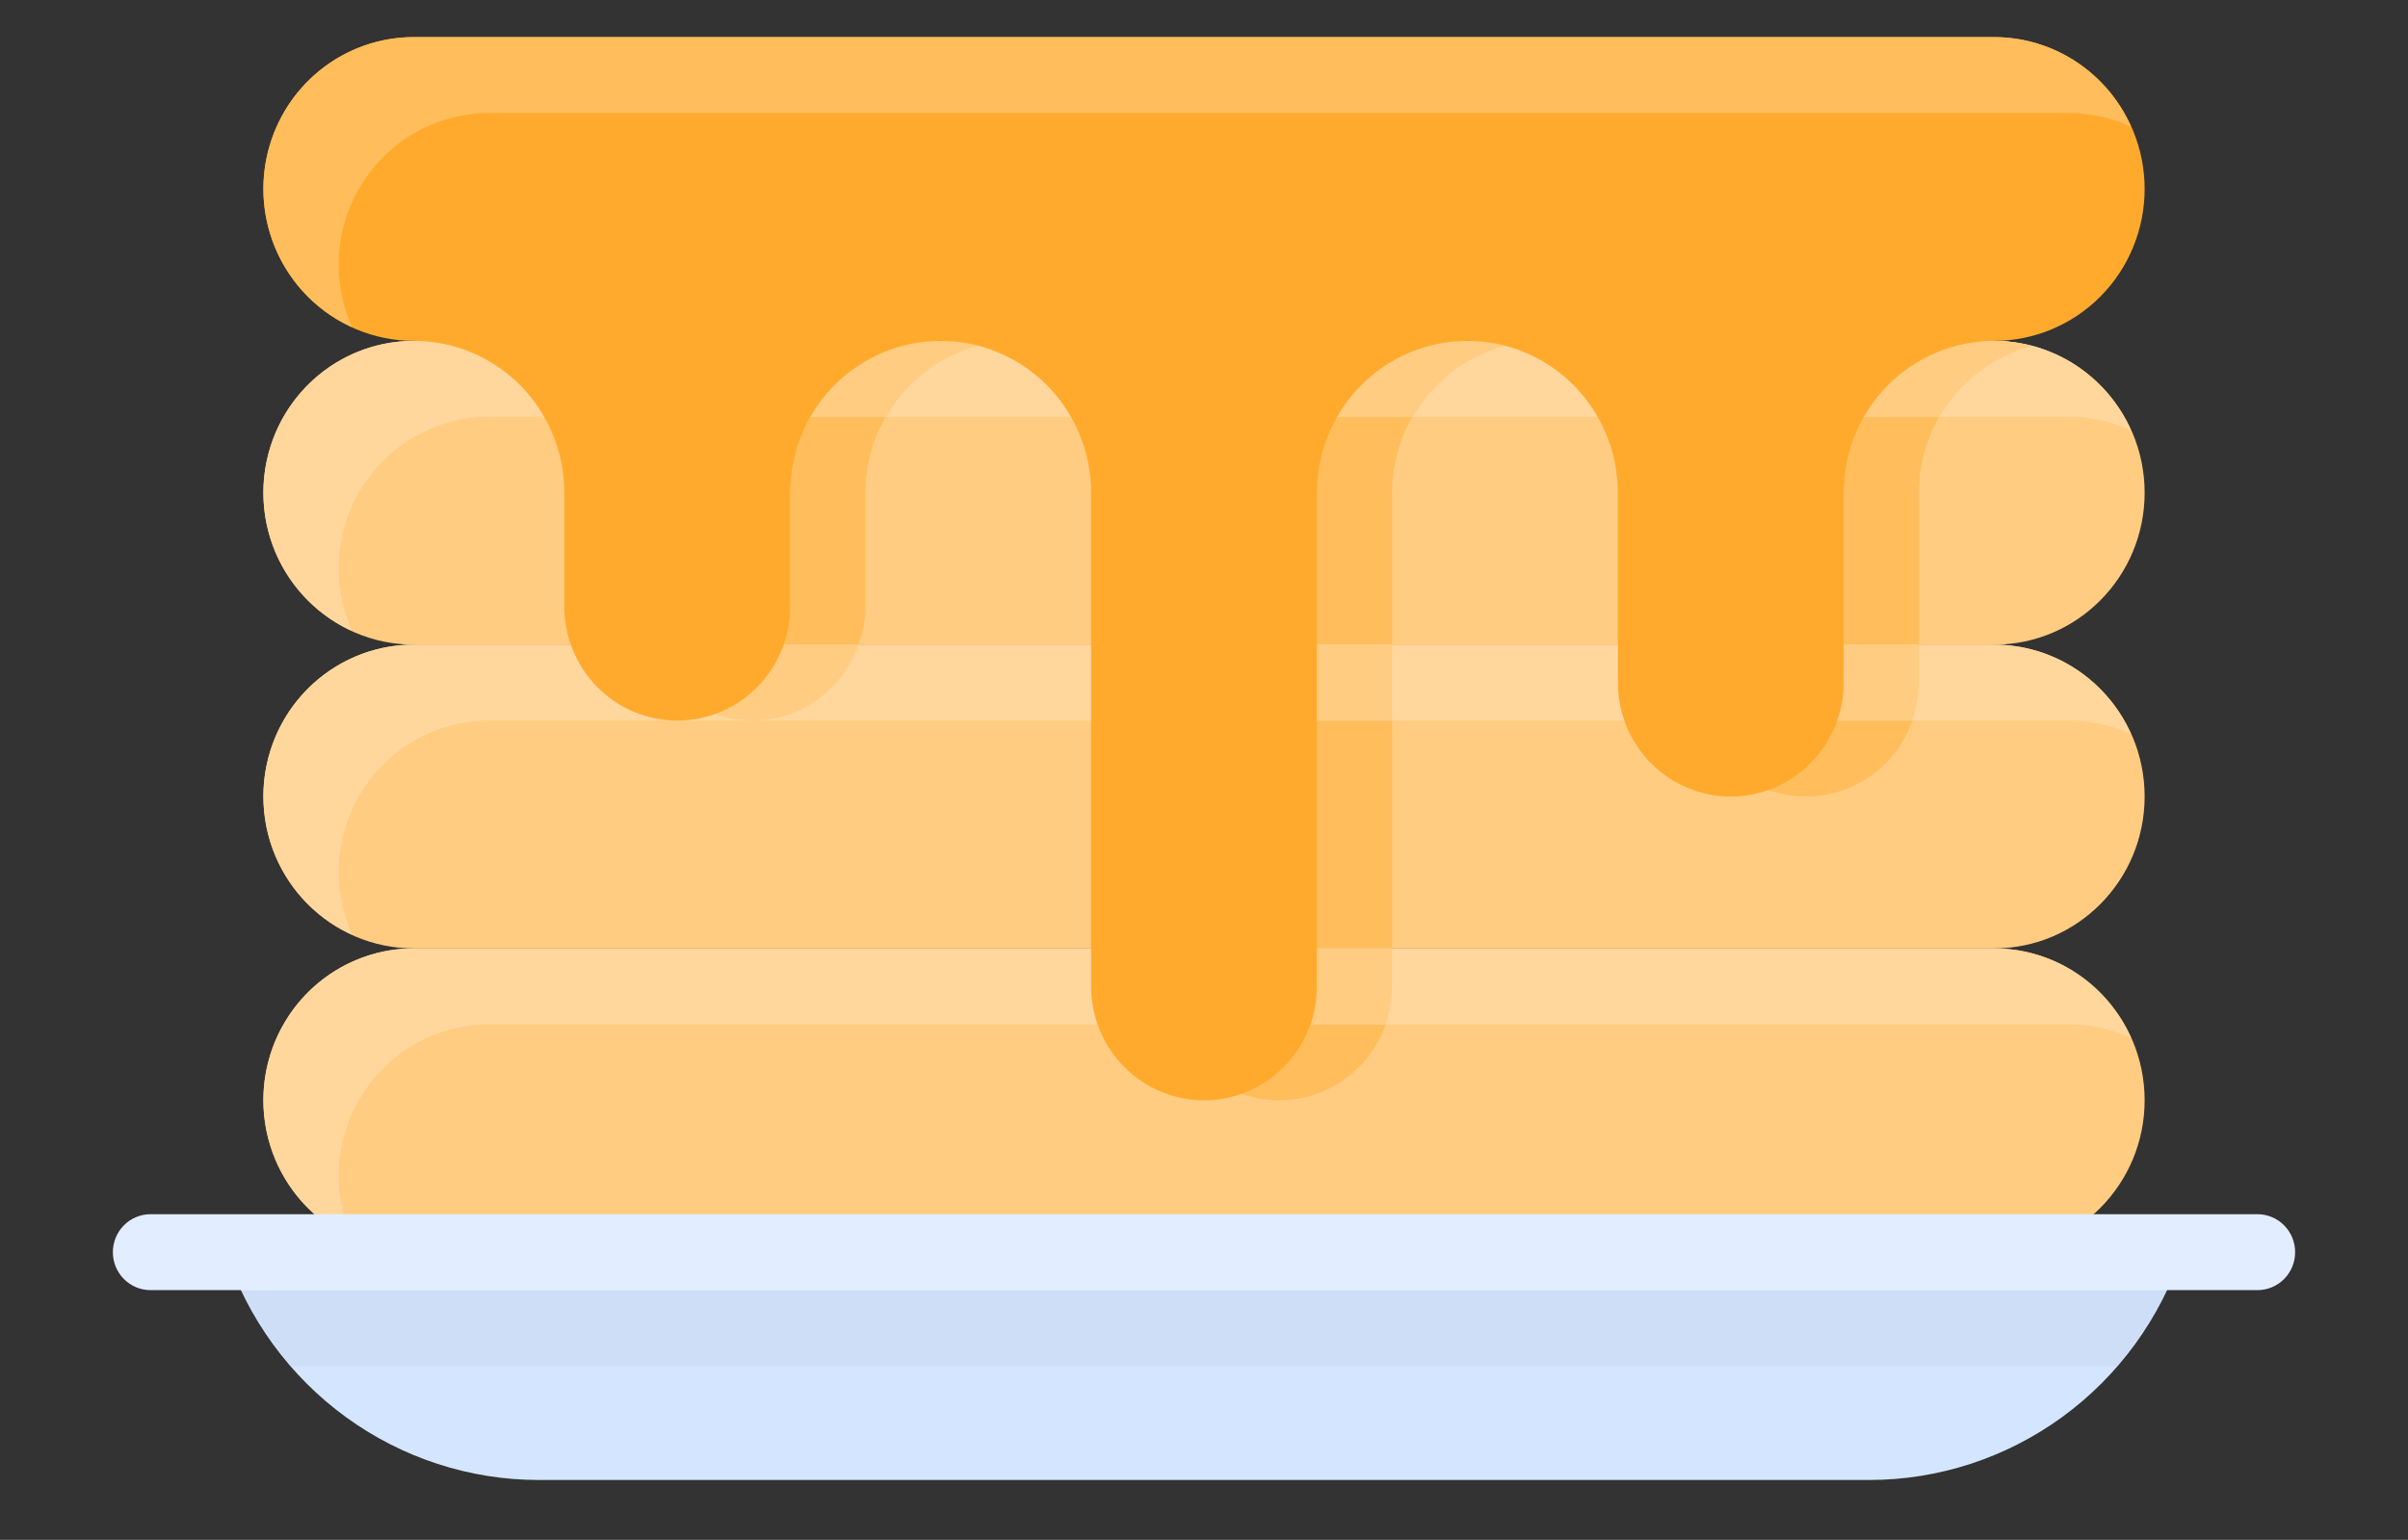 <svg width="86" height="55" viewBox="0 0 86 55" fill="none" xmlns="http://www.w3.org/2000/svg">
<rect x="0" y="0" width="86" height="55" fill="#333333" stroke="none"/>
<path d="M71.219 33.875H14.781C11.813 33.875 9.406 36.304 9.406 39.3C9.406 42.296 11.813 44.725 14.781 44.725H71.219C74.187 44.725 76.594 42.296 76.594 39.3C76.594 36.304 74.187 33.875 71.219 33.875Z" fill="#FFCC81"/>
<path d="M41.656 33.875V35.231C41.656 36.31 42.081 37.345 42.837 38.108C43.593 38.871 44.618 39.3 45.688 39.3C46.757 39.3 47.782 38.871 48.538 38.108C49.294 37.345 49.719 36.31 49.719 35.231V33.875H41.656Z" fill="#FFBD5C"/>
<path d="M71.219 23.025H14.781C11.813 23.025 9.406 25.454 9.406 28.45C9.406 31.446 11.813 33.875 14.781 33.875H71.219C74.187 33.875 76.594 31.446 76.594 28.45C76.594 25.454 74.187 23.025 71.219 23.025Z" fill="#FFCC81"/>
<path d="M41.656 23.025H49.719V33.875H41.656V23.025Z" fill="#FFBD5C"/>
<path d="M60.469 23.025V24.381C60.469 25.46 60.894 26.495 61.65 27.258C62.406 28.021 63.431 28.45 64.5 28.45C65.569 28.45 66.594 28.021 67.35 27.258C68.106 26.495 68.531 25.46 68.531 24.381V23.025H60.469Z" fill="#FFBD5C"/>
<path d="M71.219 12.175H14.781C11.813 12.175 9.406 14.604 9.406 17.6C9.406 20.596 11.813 23.025 14.781 23.025H71.219C74.187 23.025 76.594 20.596 76.594 17.6C76.594 14.604 74.187 12.175 71.219 12.175Z" fill="#FFCC81"/>
<path d="M41.656 17.6V23.025H49.719V17.6C49.719 16.161 50.285 14.781 51.293 13.764C52.301 12.747 53.668 12.175 55.094 12.175H36.281C37.707 12.175 39.074 12.747 40.082 13.764C41.09 14.781 41.656 16.161 41.656 17.6Z" fill="#FFBD5C"/>
<path d="M22.844 17.6V21.669C22.848 22.132 22.932 22.591 23.091 23.025H30.659C30.818 22.591 30.902 22.132 30.906 21.669V17.6C30.906 16.161 31.473 14.781 32.481 13.764C33.489 12.747 34.856 12.175 36.281 12.175H17.469C18.894 12.175 20.261 12.747 21.269 13.764C22.277 14.781 22.844 16.161 22.844 17.6V17.6Z" fill="#FFBD5C"/>
<path d="M71.219 12.175H55.094C56.519 12.175 57.886 12.747 58.894 13.764C59.903 14.781 60.469 16.161 60.469 17.6V23.025H68.531V17.6C68.533 16.4 68.93 15.235 69.66 14.287C70.39 13.34 71.411 12.664 72.562 12.366C72.124 12.245 71.673 12.181 71.219 12.175V12.175Z" fill="#FFBD5C"/>
<path d="M12.094 20.312C12.094 18.874 12.66 17.494 13.668 16.476C14.676 15.459 16.043 14.887 17.469 14.887H73.906C74.667 14.889 75.419 15.056 76.11 15.376C75.687 14.423 75 13.614 74.133 13.047C73.265 12.479 72.253 12.176 71.219 12.175H14.781C13.552 12.174 12.36 12.598 11.403 13.377C10.447 14.156 9.784 15.243 9.526 16.456C9.268 17.669 9.431 18.935 9.986 20.041C10.541 21.148 11.456 22.029 12.578 22.537C12.261 21.839 12.096 21.08 12.094 20.312V20.312Z" fill="#FFD79D"/>
<path d="M22.098 14.887H31.652C32.12 14.065 32.794 13.381 33.606 12.905C34.419 12.429 35.342 12.177 36.281 12.175H17.469C18.408 12.177 19.331 12.429 20.144 12.905C20.956 13.381 21.63 14.065 22.098 14.887Z" fill="#FFCC81"/>
<path d="M40.91 14.887H50.465C50.932 14.065 51.606 13.381 52.419 12.905C53.232 12.429 54.154 12.177 55.094 12.175H36.281C37.221 12.177 38.143 12.429 38.956 12.905C39.769 13.381 40.443 14.065 40.91 14.887Z" fill="#FFCC81"/>
<path d="M59.723 14.887H69.264C69.622 14.269 70.098 13.728 70.664 13.295C71.23 12.863 71.875 12.547 72.562 12.366C72.124 12.245 71.673 12.181 71.219 12.175H55.094C56.033 12.177 56.956 12.429 57.769 12.905C58.581 13.381 59.255 14.065 59.723 14.887V14.887Z" fill="#FFCC81"/>
<path d="M12.094 31.163C12.094 29.724 12.66 28.344 13.668 27.326C14.676 26.309 16.043 25.738 17.469 25.738H73.906C74.667 25.739 75.419 25.906 76.11 26.226C75.687 25.273 75 24.465 74.133 23.897C73.265 23.329 72.253 23.026 71.219 23.025H14.781C13.552 23.023 12.36 23.448 11.403 24.227C10.447 25.006 9.784 26.093 9.526 27.306C9.268 28.519 9.431 29.785 9.986 30.891C10.541 31.998 11.456 32.879 12.578 33.387C12.261 32.689 12.096 31.93 12.094 31.163Z" fill="#FFD79D"/>
<path d="M60.716 25.738H68.284C68.443 25.303 68.527 24.844 68.531 24.381V23.025H60.469V24.381C60.473 24.844 60.557 25.303 60.716 25.738V25.738Z" fill="#FFCC81"/>
<path d="M26.875 25.738C27.707 25.736 28.517 25.474 29.195 24.988C29.872 24.503 30.384 23.817 30.659 23.025H23.091C23.366 23.817 23.878 24.503 24.556 24.988C25.234 25.474 26.044 25.736 26.875 25.738V25.738Z" fill="#FFCC81"/>
<path d="M41.656 23.025H49.719V25.738H41.656V23.025Z" fill="#FFCC81"/>
<path d="M12.094 42.013C12.094 40.574 12.66 39.194 13.668 38.176C14.676 37.159 16.043 36.587 17.469 36.587H73.906C74.667 36.589 75.419 36.756 76.11 37.076C75.687 36.123 75 35.315 74.133 34.747C73.265 34.179 72.253 33.876 71.219 33.875H14.781C13.552 33.873 12.36 34.298 11.403 35.077C10.447 35.856 9.784 36.943 9.526 38.156C9.268 39.369 9.431 40.635 9.986 41.741C10.541 42.848 11.456 43.729 12.578 44.237C12.261 43.539 12.096 42.78 12.094 42.013Z" fill="#FFD79D"/>
<path d="M41.904 36.587H49.471C49.631 36.153 49.714 35.694 49.719 35.231V33.875H41.656V35.231C41.661 35.694 41.744 36.153 41.904 36.587V36.587Z" fill="#FFCC81"/>
<path d="M9.406 6.75C9.406 8.189 9.973 9.569 10.981 10.586C11.989 11.603 13.356 12.175 14.781 12.175C16.207 12.175 17.574 12.747 18.582 13.764C19.59 14.781 20.156 16.161 20.156 17.6V21.669C20.156 22.748 20.581 23.783 21.337 24.546C22.093 25.309 23.118 25.738 24.188 25.738C25.257 25.738 26.282 25.309 27.038 24.546C27.794 23.783 28.219 22.748 28.219 21.669V17.6C28.219 16.161 28.785 14.781 29.793 13.764C30.801 12.747 32.168 12.175 33.594 12.175C35.019 12.175 36.386 12.747 37.394 13.764C38.403 14.781 38.969 16.161 38.969 17.6V35.231C38.969 36.31 39.394 37.345 40.15 38.108C40.906 38.871 41.931 39.3 43 39.3C44.069 39.3 45.094 38.871 45.85 38.108C46.606 37.345 47.031 36.31 47.031 35.231V17.6C47.031 16.161 47.597 14.781 48.606 13.764C49.614 12.747 50.981 12.175 52.406 12.175C53.832 12.175 55.199 12.747 56.207 13.764C57.215 14.781 57.781 16.161 57.781 17.6V24.381C57.781 25.46 58.206 26.495 58.962 27.258C59.718 28.021 60.743 28.45 61.812 28.45C62.882 28.45 63.907 28.021 64.663 27.258C65.419 26.495 65.844 25.46 65.844 24.381V17.6C65.844 16.161 66.41 14.781 67.418 13.764C68.426 12.747 69.793 12.175 71.219 12.175C72.644 12.175 74.011 11.603 75.019 10.586C76.028 9.569 76.594 8.189 76.594 6.75C76.594 5.311 76.028 3.931 75.019 2.914C74.011 1.897 72.644 1.325 71.219 1.325H14.781C13.356 1.325 11.989 1.897 10.981 2.914C9.973 3.931 9.406 5.311 9.406 6.75V6.75Z" fill="#FFAA2D"/>
<path d="M77.938 44.725H8.062C8.845 47.095 10.347 49.156 12.354 50.616C14.362 52.077 16.774 52.863 19.249 52.862H66.751C69.226 52.863 71.638 52.077 73.646 50.616C75.653 49.156 77.155 47.095 77.938 44.725Z" fill="#D4E6FF"/>
<path d="M75.583 48.794C76.299 47.977 76.899 47.064 77.368 46.081H8.632C9.1 47.064 9.701 47.977 10.417 48.794H75.583Z" fill="#CDDEF6"/>
<path d="M80.625 46.081H5.375C5.019 46.081 4.677 45.938 4.425 45.684C4.173 45.43 4.031 45.085 4.031 44.725C4.031 44.365 4.173 44.02 4.425 43.766C4.677 43.512 5.019 43.369 5.375 43.369H80.625C80.981 43.369 81.323 43.512 81.575 43.766C81.827 44.02 81.969 44.365 81.969 44.725C81.969 45.085 81.827 45.43 81.575 45.684C81.323 45.938 80.981 46.081 80.625 46.081Z" fill="#E2EEFF"/>
<path d="M12.094 9.462C12.094 8.024 12.66 6.644 13.668 5.626C14.676 4.609 16.043 4.037 17.469 4.037H73.906C74.667 4.039 75.419 4.206 76.11 4.526C75.687 3.573 75 2.765 74.133 2.197C73.265 1.629 72.253 1.326 71.219 1.325H14.781C13.552 1.323 12.36 1.748 11.403 2.527C10.447 3.306 9.784 4.393 9.526 5.606C9.268 6.819 9.431 8.085 9.986 9.191C10.541 10.298 11.456 11.179 12.578 11.687C12.261 10.989 12.096 10.23 12.094 9.462Z" fill="#FFBD5C"/>
</svg>
